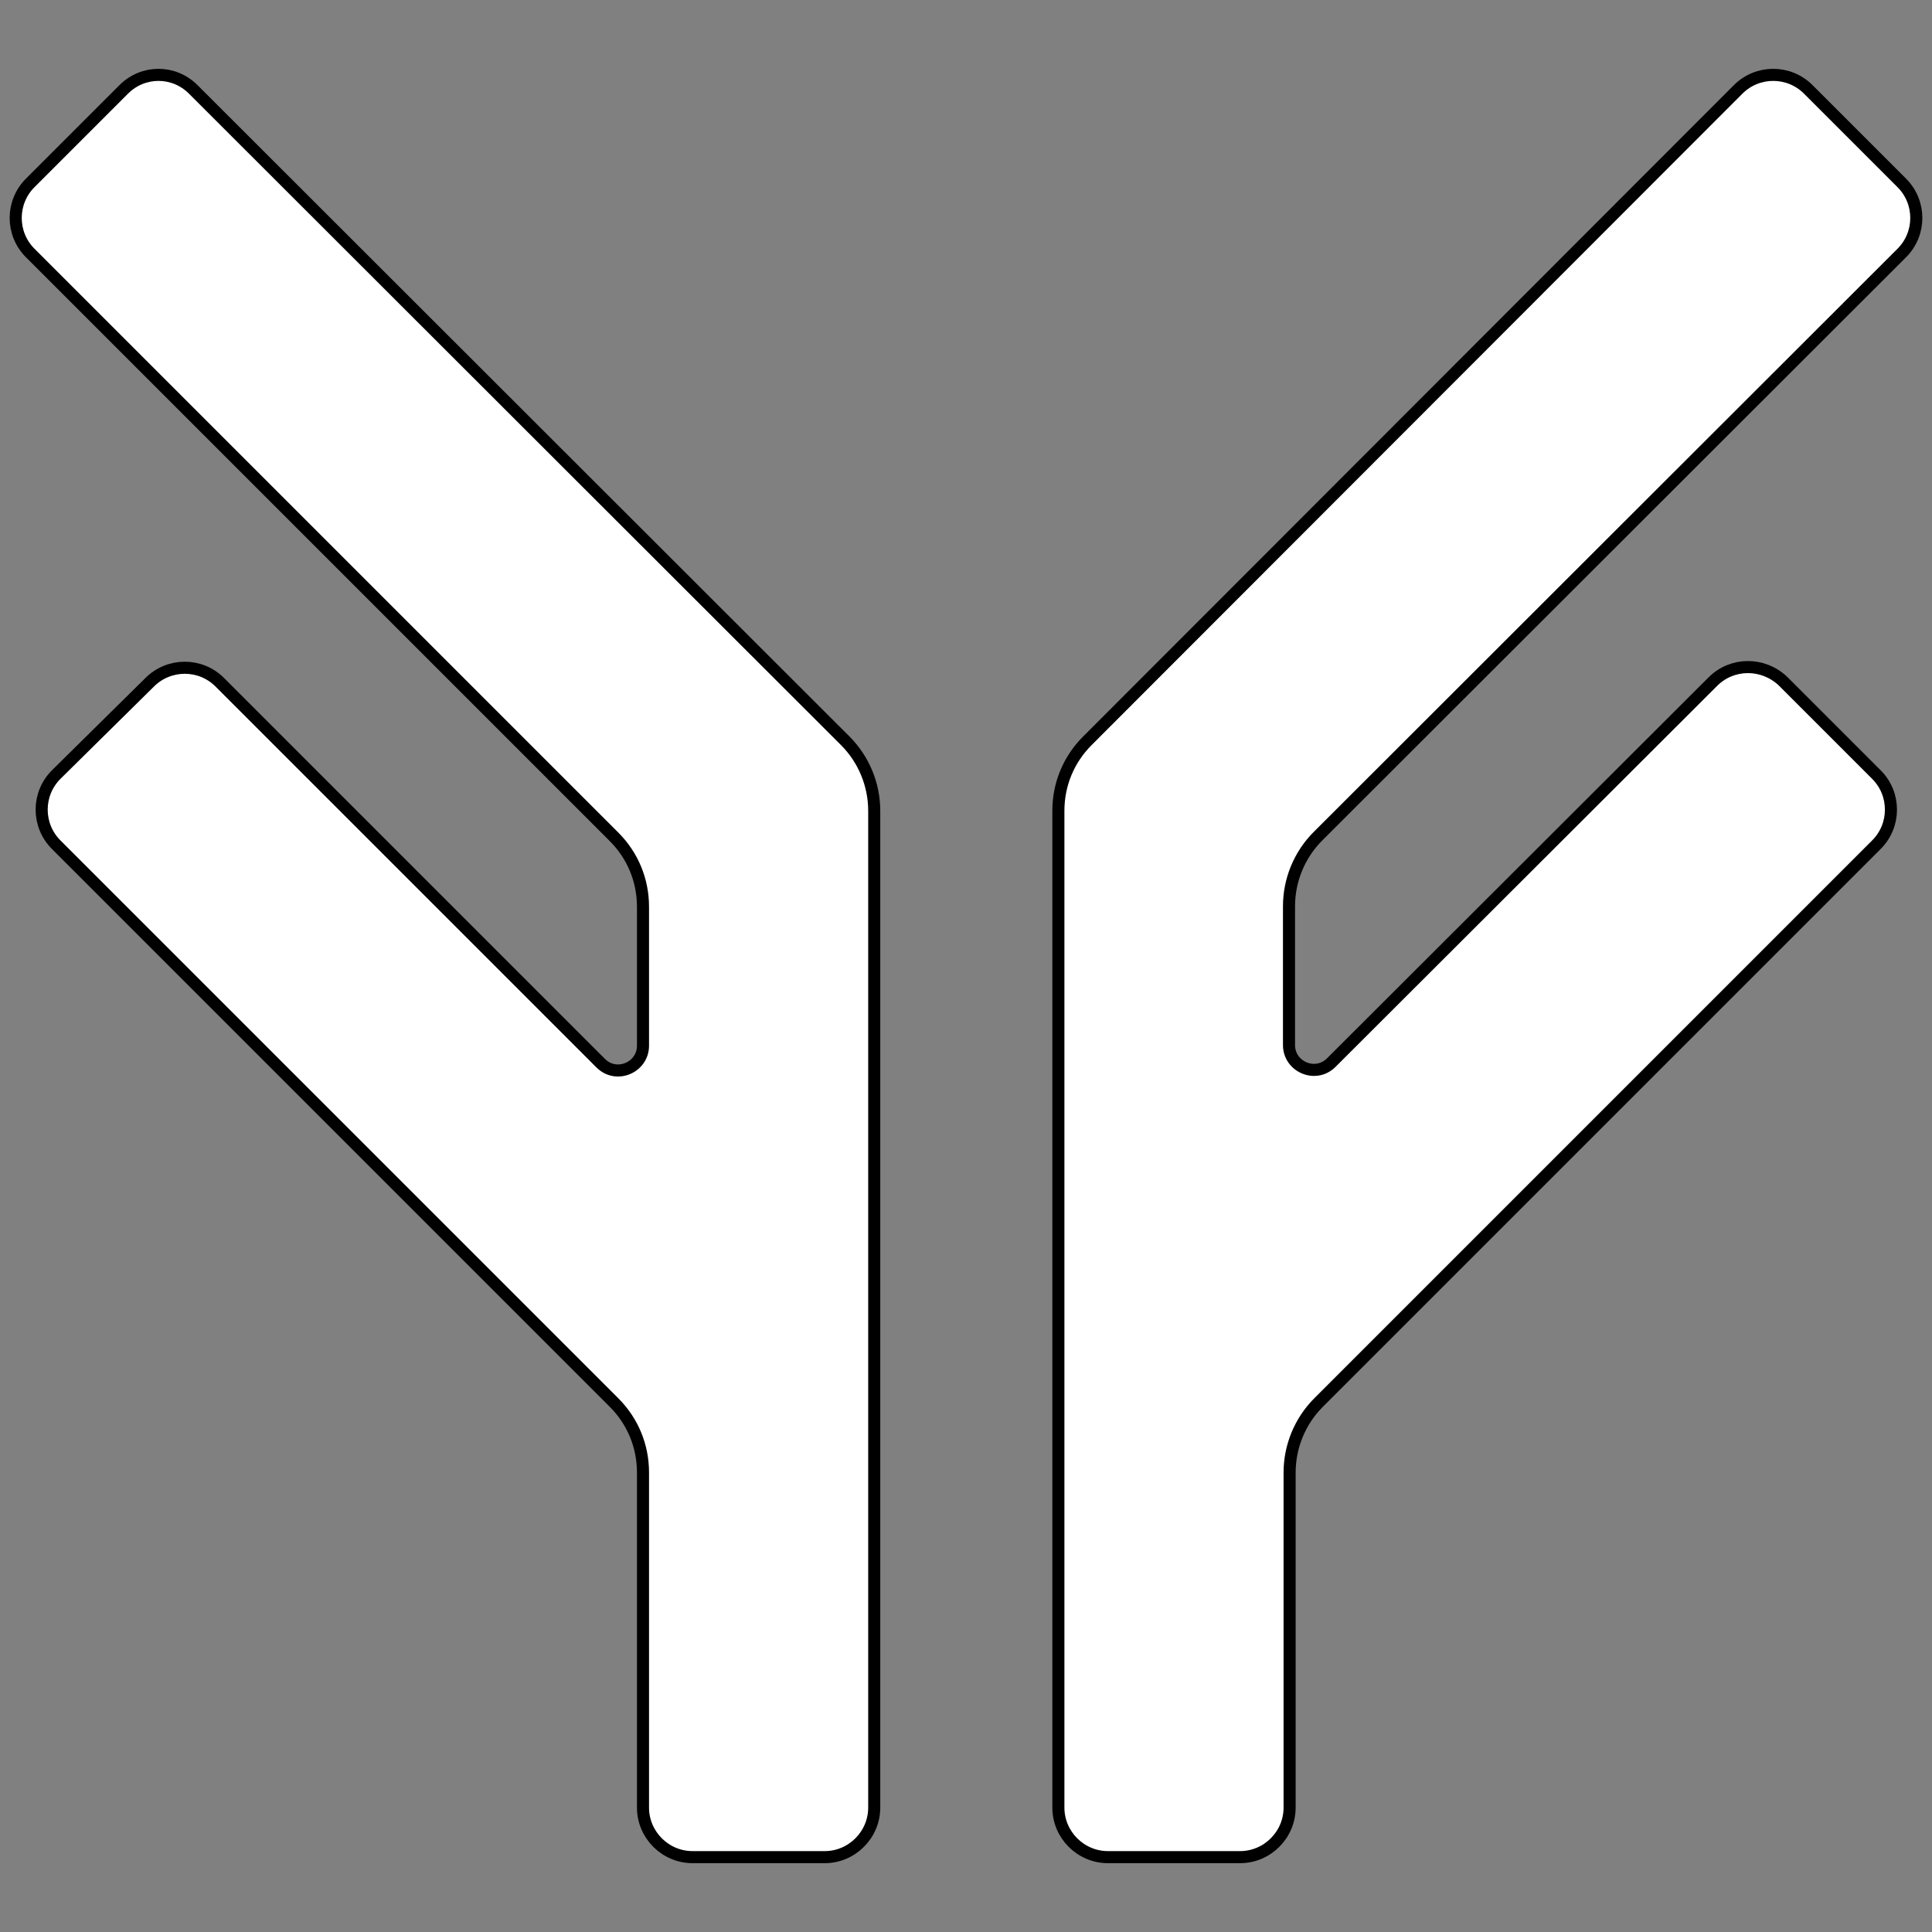<?xml version="1.0" encoding="utf-8"?>
<svg version="1.1" id="Layer_1" xmlns="http://www.w3.org/2000/svg" xmlns:xlink="http://www.w3.org/1999/xlink"
	 viewBox="0 0 320 320" style="enable-background:new 0 0 320 320;" xml:space="preserve">
<rect x="0" y="0" width="320" height="320" fill="#808080" stroke="none"/>
<style type="text/css">
	.st0{fill:#fff; stroke:#000; stroke-miterlimit:10; stroke-width:2px;}
</style>
<g>
	<path class="st0" d="M283.7,112.9L220.5,176c-2.6,2.6-7,0.7-7-2.9v-23c0-4.3,1.7-8.5,4.8-11.6L315,41.9c3.2-3.2,3.2-8.4,0-11.6
		l-15.5-15.5c-3.2-3.2-8.4-3.2-11.6,0L180.1,122.7c-3.1,3.1-4.8,7.2-4.8,11.6v165.1c0,4.5,3.7,8.2,8.2,8.2h21.9
		c4.5,0,8.2-3.7,8.2-8.2v-55.5c0-4.3,1.7-8.5,4.8-11.6l92.4-92.4c3.2-3.2,3.2-8.4,0-11.6l-15.5-15.5
		C292,109.7,286.9,109.7,283.7,112.9L283.7,112.9z"/>
	<path class="st0" d="M20.5,14.8L5,30.3c-3.2,3.2-3.2,8.4,0,11.6l96.7,96.7c3.1,3.1,4.8,7.2,4.8,11.6v23c0,3.6-4.4,5.5-7,2.9
		l-63.1-63.1c-3.2-3.2-8.4-3.2-11.6,0L9.3,128.3c-3.2,3.2-3.2,8.4,0,11.6l92.4,92.4c3.1,3.1,4.8,7.2,4.8,11.6v55.5
		c0,4.5,3.7,8.2,8.2,8.2h21.9c4.5,0,8.2-3.7,8.2-8.2V134.3c0-4.3-1.7-8.5-4.8-11.6L32,14.8C28.8,11.6,23.7,11.6,20.5,14.8z"/>
</g>
</svg>
